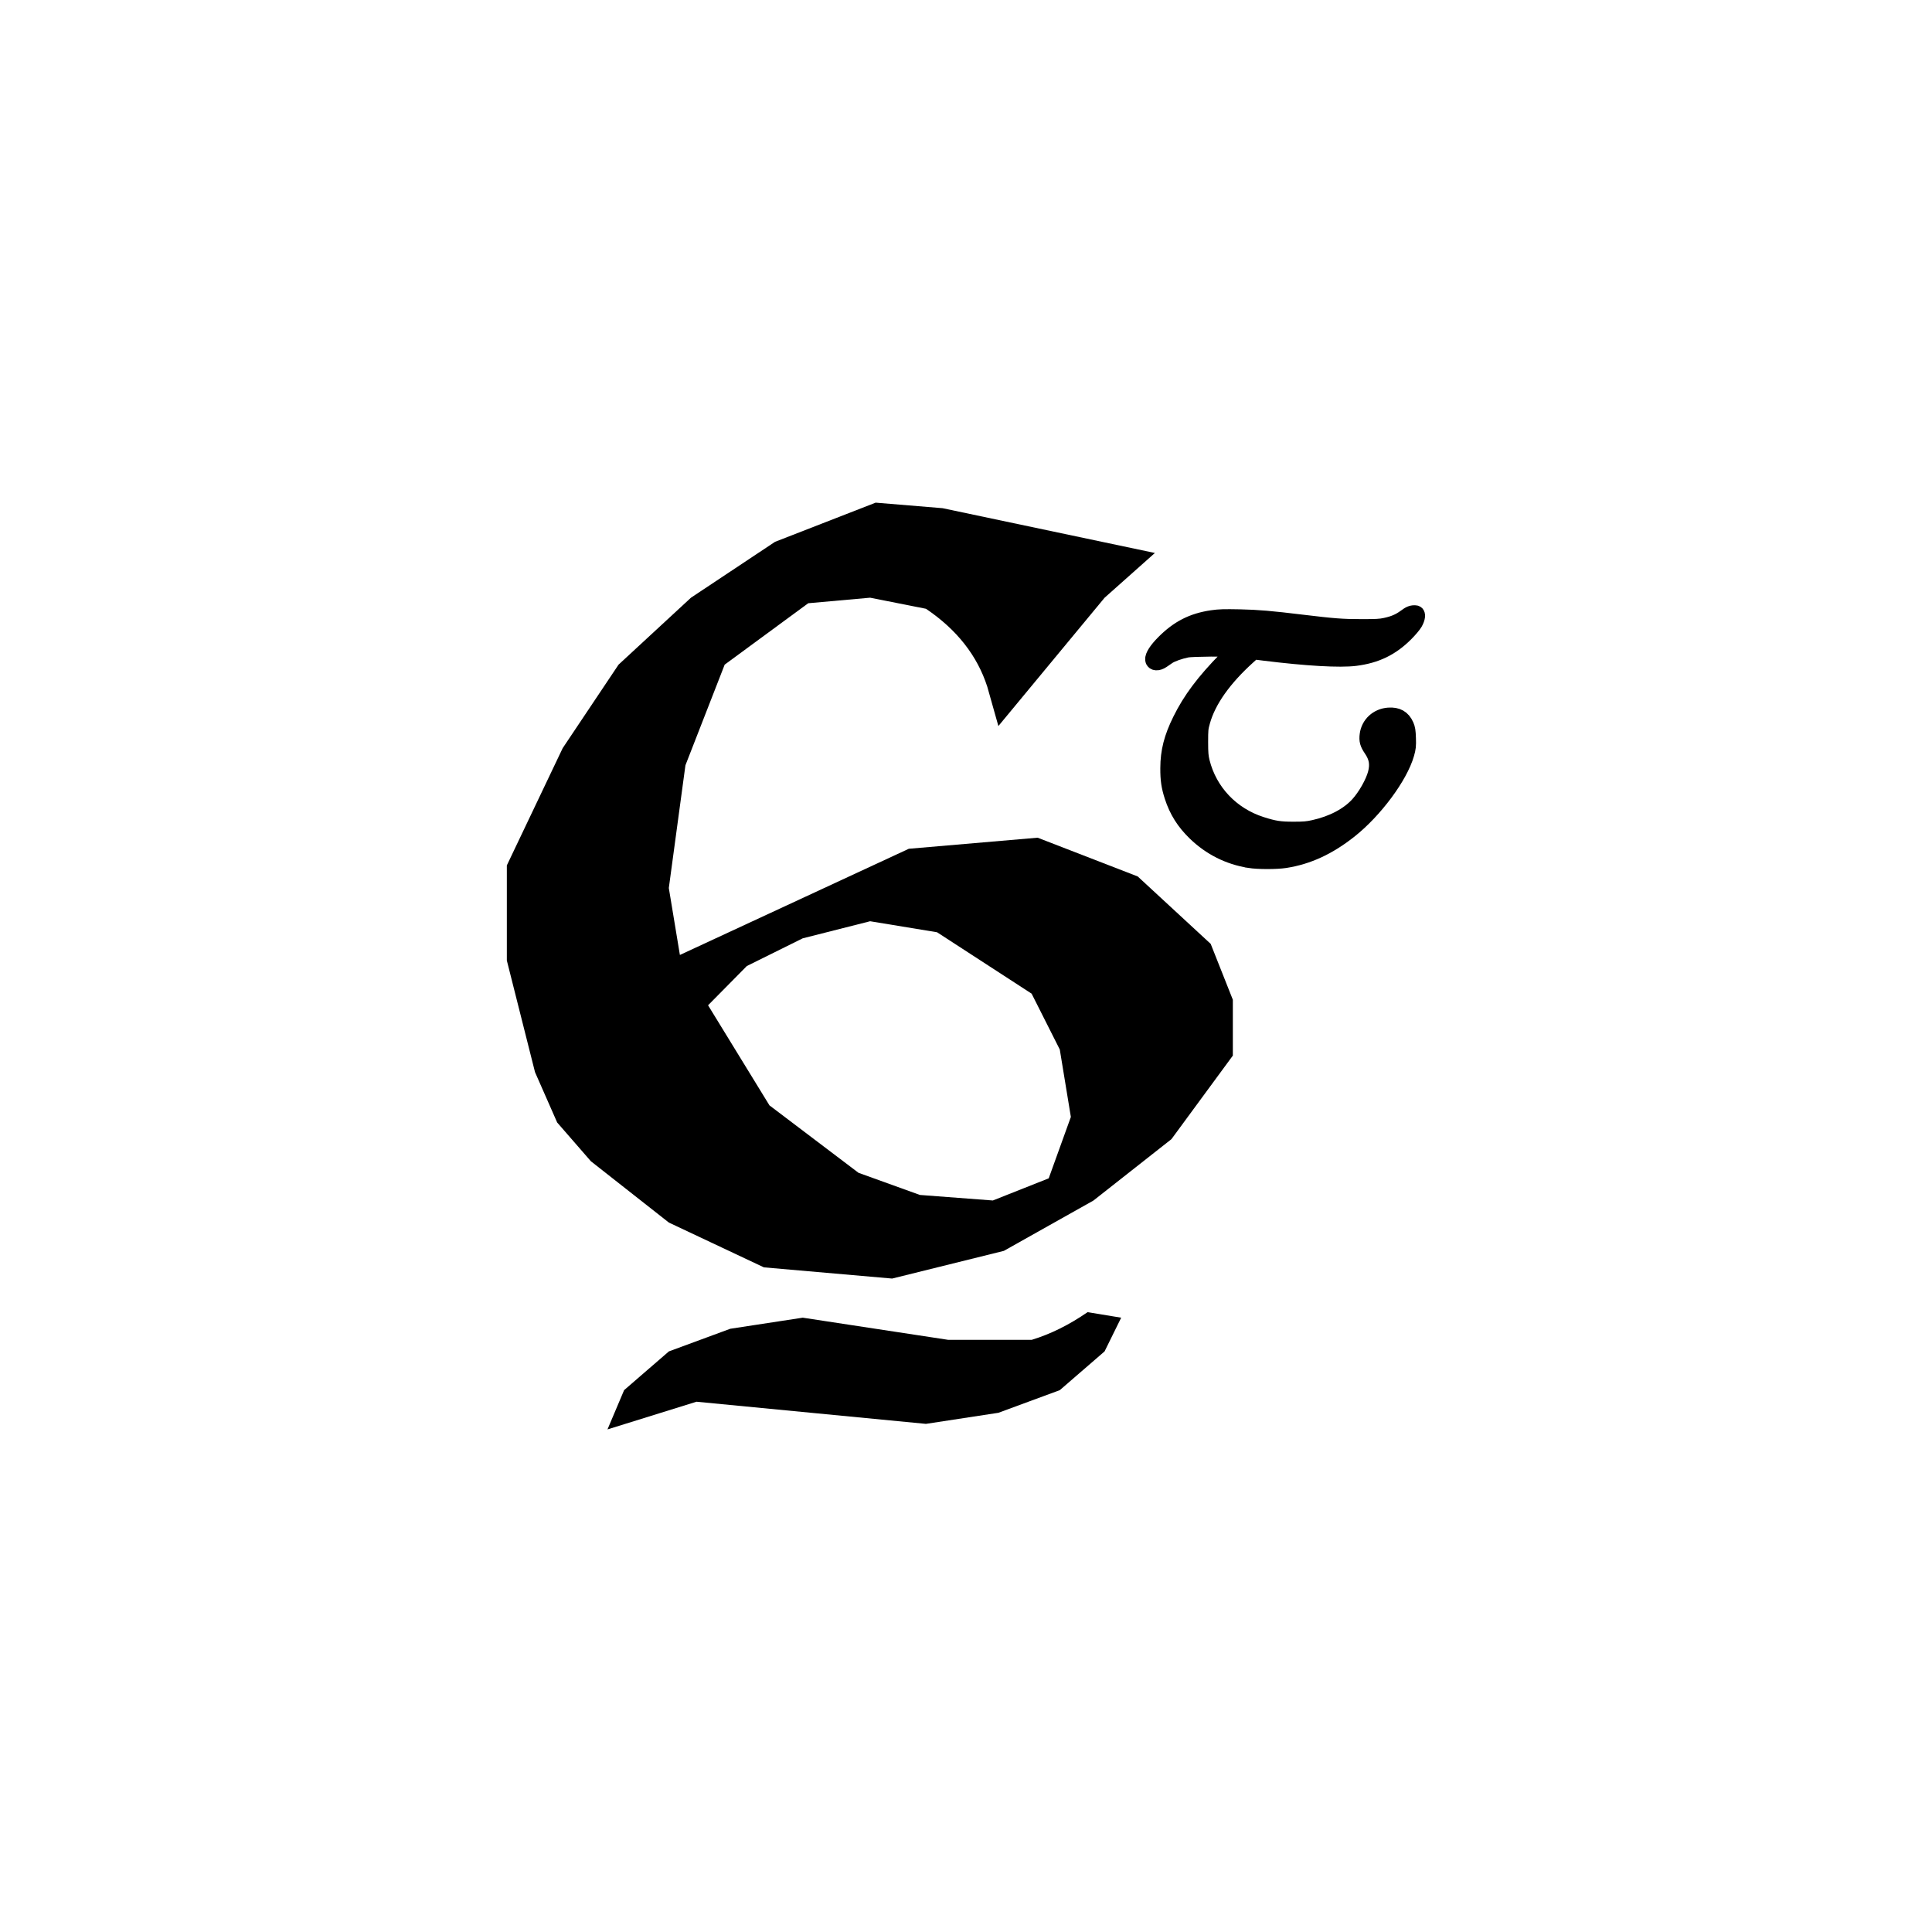 <?xml version="1.0" encoding="UTF-8" standalone="no"?>
<svg
   xmlns:dc="http://purl.org/dc/elements/1.1/"
   xmlns:cc="http://creativecommons.org/ns#"
   xmlns:rdf="http://www.w3.org/1999/02/22-rdf-syntax-ns#"
   xmlns:svg="http://www.w3.org/2000/svg"
   xmlns="http://www.w3.org/2000/svg"
   xmlns:sodipodi="http://sodipodi.sourceforge.net/DTD/sodipodi-0.dtd"
   xmlns:inkscape="http://www.inkscape.org/namespaces/inkscape"
   viewBox="0 0 25.4 25.4"
   height="96"
   width="96"
   version="1.1"
   id="svg2015"
   sodipodi:docname="die.torD6White.1x1x6.svg"
   inkscape:version="1.0.2-2 (e86c870879, 2021-01-15)">
  <defs
     id="defs2019" />
  <sodipodi:namedview
     pagecolor="#ffffff"
     bordercolor="#666666"
     borderopacity="1"
     objecttolerance="10"
     gridtolerance="10"
     guidetolerance="10"
     inkscape:pageopacity="0"
     inkscape:pageshadow="2"
     inkscape:window-width="2078"
     inkscape:window-height="1378"
     id="namedview2017"
     showgrid="false"
     inkscape:zoom="3.4415485"
     inkscape:cx="6.7663583"
     inkscape:cy="33.556807"
     inkscape:window-x="619"
     inkscape:window-y="494"
     inkscape:window-maximized="0"
     inkscape:current-layer="svg2015"
     inkscape:document-rotation="0" />
  <g
     id="g847"
     transform="matrix(0.8,0,0,0.8,2.557,2.998)">
    <g
       aria-label="6"
       id="text2586"
       style="font-style:normal;font-weight:normal;font-size:16.933px;line-height:1.25;font-family:sans-serif;fill:#000000;fill-opacity:1;stroke:none;stroke-width:0.529;stroke-miterlimit:4;stroke-dasharray:none">
      <path
         d="m 11.194,4.513 1.1,0.091 3.489,0.736 -0.827,0.736 -1.745,2.108 -0.182,-0.645 Q 12.781,6.77 12.021,6.257 l -0.918,-0.182 -1.017,0.091 -1.373,1.009 -0.645,1.654 -0.273,2.017 0.182,1.1 3.762,-1.745 2.117,-0.182 1.645,0.637 1.199,1.108 0.364,0.918 v 0.918 l -1.009,1.373 -1.282,1.009 -1.472,0.827 -1.836,0.455 L 9.358,17.08 7.796,16.344 6.514,15.336 5.96,14.699 5.596,13.872 5.133,12.037 V 10.474 L 6.051,8.547 6.969,7.175 8.159,6.075 9.54,5.157 Z m -0.091,6.879 -1.108,0.281 -0.918,0.455 -0.637,0.645 1.009,1.645 1.463,1.108 1.009,0.364 1.199,0.091 0.918,-0.364 0.364,-1.009 -0.182,-1.108 -0.463,-0.918 -1.554,-1.009 z m 3.572,6.424 0.554,0.091 -0.273,0.554 -0.736,0.637 -1.009,0.372 -1.191,0.182 -3.77,-0.364 -1.463,0.455 0.273,-0.645 0.736,-0.637 1.009,-0.372 1.191,-0.182 2.39,0.364 h 1.373 q 0.463,-0.141 0.918,-0.455 z"
         style="font-style:normal;font-variant:normal;font-weight:normal;font-stretch:normal;font-size:16.933px;font-family:aaatord;-inkscape-font-specification:aaatord;fill:#000000;stroke:none;stroke-width:0.529;stroke-miterlimit:4;stroke-dasharray:none;stroke-opacity:1"
         id="path832" />
    </g>
    <path
       style="fill:#000000;stroke:#000000;stroke-width:0.272;stroke-miterlimit:4;stroke-dasharray:none;stroke-opacity:1"
       d="m 17.334,10.38 c -0.334,-0.053 -0.636,-0.205 -0.883,-0.444 -0.182,-0.176 -0.299,-0.362 -0.375,-0.596 -0.052,-0.161 -0.069,-0.273 -0.068,-0.464 8.96e-4,-0.274 0.058,-0.498 0.201,-0.787 0.167,-0.338 0.383,-0.626 0.75,-1.001 0.158,-0.161 0.158,-0.161 0.123,-0.171 -0.064,-0.017 -0.688,-0.012 -0.775,0.006 -0.12,0.024 -0.255,0.073 -0.311,0.111 -0.027,0.019 -0.071,0.049 -0.098,0.067 -0.066,0.045 -0.133,0.042 -0.139,-0.008 -0.006,-0.055 0.057,-0.154 0.175,-0.273 0.235,-0.237 0.469,-0.357 0.791,-0.404 0.114,-0.017 0.196,-0.019 0.451,-0.014 0.305,0.007 0.505,0.024 1.032,0.088 0.505,0.061 0.656,0.073 0.962,0.073 0.245,4.63e-4 0.318,-0.003 0.403,-0.022 0.141,-0.03 0.232,-0.07 0.329,-0.141 0.075,-0.056 0.106,-0.068 0.164,-0.064 0.034,0.002 0.026,0.072 -0.017,0.148 -0.021,0.037 -0.089,0.117 -0.15,0.178 -0.235,0.235 -0.484,0.355 -0.822,0.398 -0.255,0.032 -0.798,0.001 -1.491,-0.085 l -0.183,-0.023 -0.093,0.084 c -0.401,0.362 -0.658,0.725 -0.754,1.069 -0.032,0.113 -0.034,0.138 -0.034,0.343 3.7e-4,0.185 0.005,0.237 0.027,0.328 0.123,0.491 0.489,0.877 0.981,1.034 0.213,0.068 0.305,0.082 0.532,0.082 0.172,-9.2e-5 0.23,-0.005 0.336,-0.029 0.307,-0.068 0.565,-0.204 0.729,-0.384 0.124,-0.136 0.253,-0.364 0.292,-0.516 0.04,-0.155 0.019,-0.27 -0.073,-0.405 -0.06,-0.088 -0.074,-0.137 -0.062,-0.229 0.022,-0.172 0.16,-0.299 0.339,-0.312 0.14,-0.01 0.228,0.04 0.281,0.159 0.023,0.052 0.029,0.091 0.033,0.208 0.004,0.127 0.001,0.156 -0.027,0.256 -0.106,0.371 -0.52,0.928 -0.93,1.253 -0.347,0.275 -0.685,0.431 -1.058,0.489 -0.143,0.022 -0.445,0.022 -0.587,-7.44e-4 z"
       id="path847" />
  </g>
</svg>
